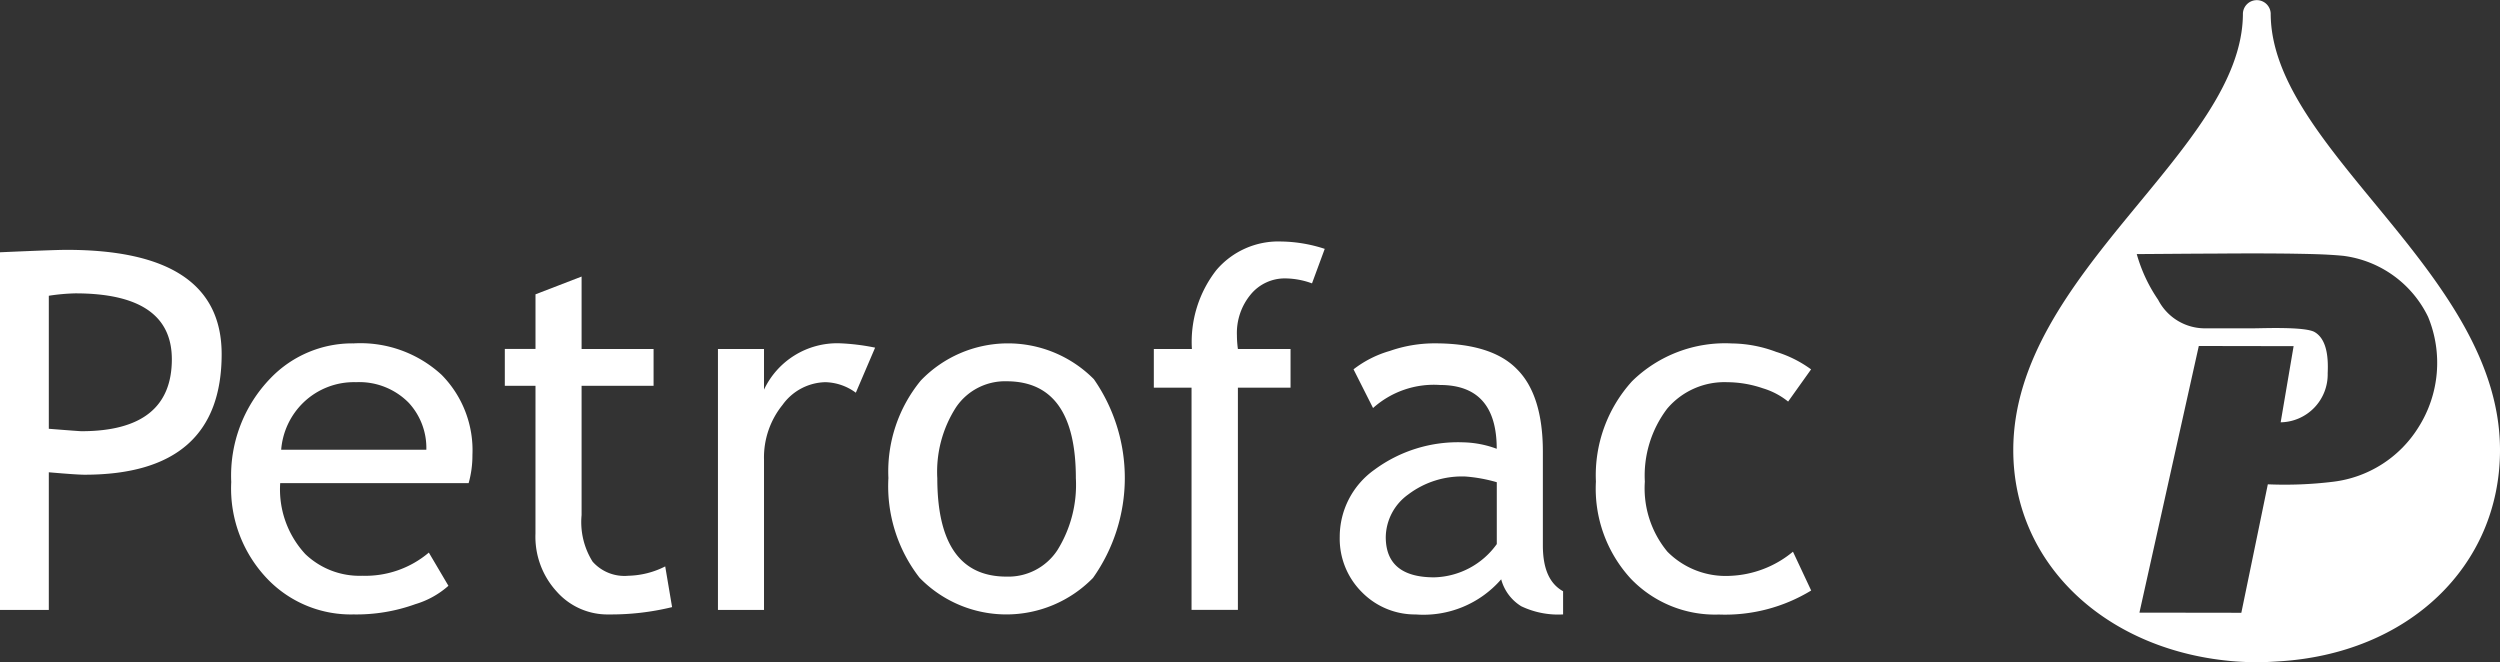 <svg xmlns="http://www.w3.org/2000/svg" width="151" height="40" viewBox="0 0 151 40"><rect x="0" y="0" width="151" height="40" fill="#333333" stroke="none"/><g transform="translate(-22.363 -207.456)"><g transform="translate(22.363 222.042)"><path d="M25.311,273.685V282H22.363V260.4q3.338-.148,4.022-.147,9.359,0,9.366,6.293,0,7.281-8.267,7.289c-.336,0-1.061-.051-2.173-.147m0-10.663v8.035c1.251.1,1.908.147,1.967.147,3.642,0,5.464-1.454,5.464-4.346,0-2.656-1.949-3.98-5.827-3.98a12.178,12.178,0,0,0-1.6.144" transform="translate(-22.363 -259.748)" fill="#fff"/><path d="M85.665,288.463H74.284a5.746,5.746,0,0,0,1.517,4.286,4.737,4.737,0,0,0,3.445,1.31,5.929,5.929,0,0,0,4.016-1.4l1.183,2.006a5.254,5.254,0,0,1-1.995,1.108,10.457,10.457,0,0,1-3.738.621,6.984,6.984,0,0,1-5.066-2.008,7.888,7.888,0,0,1-2.319-5.991,8.445,8.445,0,0,1,2.377-6.272,6.849,6.849,0,0,1,5.024-2.1,7.24,7.24,0,0,1,5.305,1.9,6.482,6.482,0,0,1,1.862,4.838,6.175,6.175,0,0,1-.23,1.706m-6.8-6.1a4.4,4.4,0,0,0-3.16,1.211,4.459,4.459,0,0,0-1.362,2.868h8.768a4.017,4.017,0,0,0-1.063-2.834,4.19,4.19,0,0,0-3.183-1.245" transform="translate(-57.36 -273.869)" fill="#fff"/><path d="M131.108,272.5h-1.853v-2.227h1.853v-3.3l2.784-1.073v4.376h4.348V272.5h-4.348v7.805a4.5,4.5,0,0,0,.666,2.815,2.567,2.567,0,0,0,2.163.851,5.147,5.147,0,0,0,2.222-.564l.415,2.459a15.552,15.552,0,0,1-3.814.442,4.089,4.089,0,0,1-3.157-1.384,4.9,4.9,0,0,1-1.281-3.5Z" transform="translate(-98.764 -263.782)" fill="#fff"/><path d="M182.711,283a3.216,3.216,0,0,0-1.84-.636,3.27,3.27,0,0,0-2.586,1.371,5.045,5.045,0,0,0-1.12,3.3v9.084h-2.782V280.358h2.782v2.456a4.887,4.887,0,0,1,4.548-2.8,13.206,13.206,0,0,1,2.163.264Z" transform="translate(-131.019 -273.866)" fill="#fff"/><path d="M210.476,288.163a8.65,8.65,0,0,1,1.957-5.9,7.3,7.3,0,0,1,10.454-.078,10.451,10.451,0,0,1-.053,12,7.31,7.31,0,0,1-10.48-.013,9.017,9.017,0,0,1-1.879-6.011m2.954,0q0,5.951,4.186,5.946a3.54,3.54,0,0,0,3.069-1.6,7.464,7.464,0,0,0,1.114-4.345q0-5.85-4.183-5.853a3.572,3.572,0,0,0-3.046,1.558,7.191,7.191,0,0,0-1.14,4.3" transform="translate(-156.816 -273.866)" fill="#fff"/><path d="M276.234,261.023a4.8,4.8,0,0,0-1.6-.3,2.664,2.664,0,0,0-2.112.982,3.64,3.64,0,0,0-.823,2.449,6.275,6.275,0,0,0,.059.832h3.18v2.337h-3.18v13.42h-2.8v-13.42h-2.278v-2.337h2.3a7.039,7.039,0,0,1,1.477-4.765,4.912,4.912,0,0,1,3.924-1.727,8.779,8.779,0,0,1,2.622.444Z" transform="translate(-196.989 -258.493)" fill="#fff"/><path d="M315.785,294.277a6.211,6.211,0,0,1-5.156,2.119,4.5,4.5,0,0,1-3.238-1.331,4.554,4.554,0,0,1-1.354-3.358,4.965,4.965,0,0,1,2.091-4.049A8.492,8.492,0,0,1,313.5,286a6.141,6.141,0,0,1,2.019.39q0-3.851-3.425-3.854a5.5,5.5,0,0,0-4.045,1.392l-1.179-2.338a6.517,6.517,0,0,1,2.2-1.113,8.207,8.207,0,0,1,2.7-.456c2.281,0,3.955.509,4.98,1.569,1.027,1.025,1.556,2.692,1.556,4.968v5.668c0,1.4.4,2.315,1.222,2.768v1.4A5.178,5.178,0,0,1,317,295.9a2.743,2.743,0,0,1-1.212-1.628m-.265-5.863a9.293,9.293,0,0,0-1.879-.344,5.383,5.383,0,0,0-3.474,1.087,3.226,3.226,0,0,0-1.353,2.569c0,1.618.977,2.433,2.925,2.433a4.791,4.791,0,0,0,3.781-2.009Z" transform="translate(-225.117 -273.869)" fill="#fff"/></g><g transform="translate(118.753 228.194)"><path d="M373.275,281.591l-1.389,1.948a4.465,4.465,0,0,0-1.52-.8,6.722,6.722,0,0,0-2.143-.37,4.536,4.536,0,0,0-3.64,1.595,6.688,6.688,0,0,0-1.352,4.409,6,6,0,0,0,1.363,4.233,4.96,4.96,0,0,0,3.789,1.459,6.32,6.32,0,0,0,3.795-1.459l1.1,2.345a10,10,0,0,1-5.582,1.451,7.044,7.044,0,0,1-5.309-2.162,8.03,8.03,0,0,1-2.111-5.867,8.447,8.447,0,0,1,2.192-6.072,8.027,8.027,0,0,1,6.022-2.273,7.8,7.8,0,0,1,2.673.509,7.114,7.114,0,0,1,2.114,1.06" transform="translate(-360.273 -280.022)" fill="#fff"/></g><path d="M464.207,208.264a.84.84,0,0,0-1.678,0c0,8.24-13.87,15.665-13.87,26.377,0,7,5.763,12.192,13.447,12.766,0,0,.674.049,1.237.049s1.271-.049,1.271-.049c7.916-.443,13.443-5.764,13.443-12.766C478.057,223.929,464.207,216.5,464.207,208.264Zm8.916,25.015a7.062,7.062,0,0,1-5.134,3.273,24.074,24.074,0,0,1-3.956.157c-.834,4.062-1.6,7.759-1.6,7.759l-6.155-.009,3.586-16.105,5.727.01-.782,4.6A2.892,2.892,0,0,0,467.649,230c.036-.786.007-2-.766-2.474-.547-.355-3.157-.239-3.76-.239h-2.828a3.18,3.18,0,0,1-2.888-1.726,9.348,9.348,0,0,1-1.29-2.758c1.4-.009,3.653-.028,4.225-.028.775,0,2.532-.028,5,0,1.069.019,2.172.028,3.248.133a6.616,6.616,0,0,1,5.125,3.691A7.273,7.273,0,0,1,473.123,233.279Z" transform="translate(-304.694 0)" fill="#fff"/></g></svg>